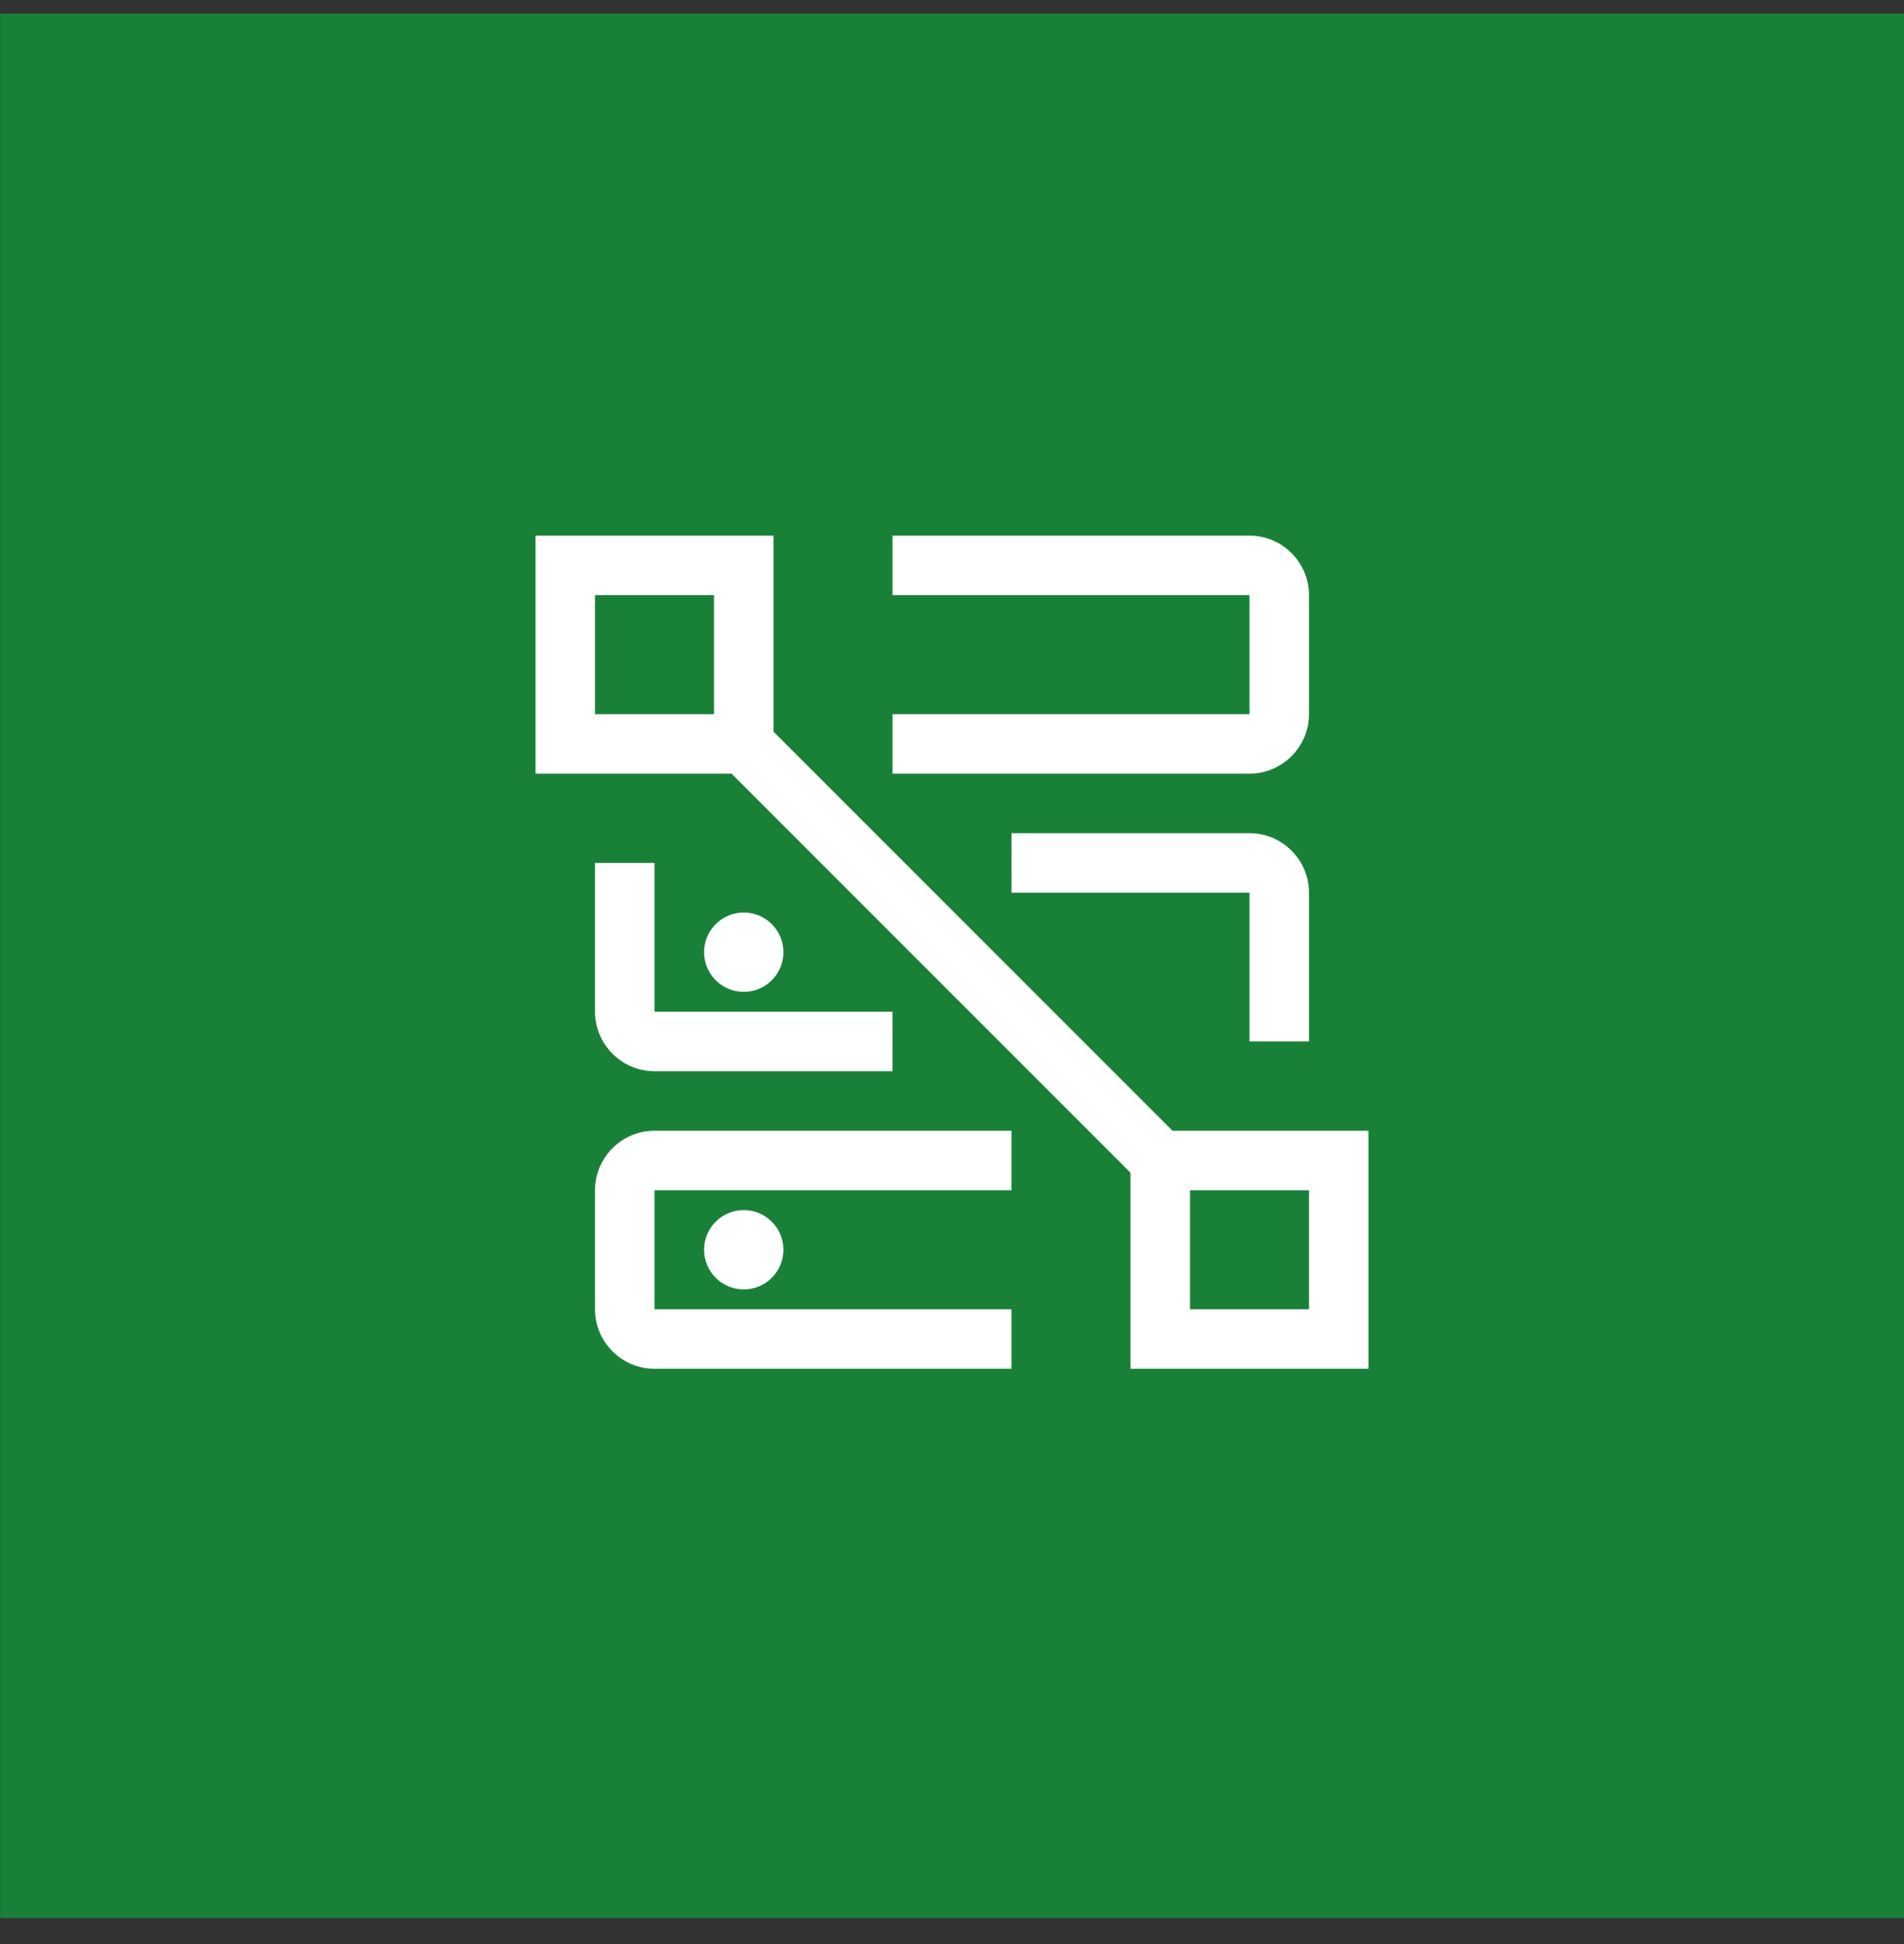 <?xml version="1.0" encoding="UTF-8"?>
<svg width="48px" height="49px" viewBox="0 0 48 49" version="1.1" xmlns="http://www.w3.org/2000/svg" xmlns:xlink="http://www.w3.org/1999/xlink">
    <rect x="0" y="0" width="48" height="49" fill="#333333" stroke="none"/>
    <title>Bare Metal Server for VPC</title>
    <g id="V2-Icons" stroke="none" stroke-width="1" fill="none" fill-rule="evenodd">
        <g id="Bare-Metal-Server-for-VPC" transform="translate(0.004, 0.342)">
            <g id="Process-Copy" fill="#198038">
                <polygon id="Fill-4" points="0 48 48 48 48 0 0 0"></polygon>
            </g>
            <g id="ibm-cloud--bare-metal-servers-vpc(2)" transform="translate(11.996, 11.658)">
                <circle id="Oval" fill="#FFFFFF" fill-rule="nonzero" cx="6.75" cy="19.5" r="1"></circle>
                <path d="M3,18 L3,21 C3,21.825 3.675,22.5 4.5,22.5 L13.5,22.5 L13.5,21 L4.5,21 L4.5,18 L13.5,18 L13.5,16.5 L4.5,16.5 C3.675,16.5 3,17.175 3,18 Z" id="Path" fill="#FFFFFF" fill-rule="nonzero"></path>
                <path d="M3,9.75 L3,13.5 C3,14.325 3.675,15 4.5,15 L10.5,15 L10.5,13.5 L4.5,13.5 L4.5,9.75 L3,9.75 Z" id="Path" fill="#FFFFFF" fill-rule="nonzero"></path>
                <circle id="Oval" fill="#FFFFFF" fill-rule="nonzero" cx="6.75" cy="12" r="1"></circle>
                <path d="M21,14.25 L21,10.5 C21,9.675 20.325,9 19.5,9 L13.5,9 L13.5,10.5 L19.5,10.5 L19.5,14.25 L21,14.25 Z" id="Path" fill="#FFFFFF" fill-rule="nonzero"></path>
                <path d="M21,6 L21,3 C21,2.175 20.325,1.5 19.5,1.5 L10.5,1.5 L10.5,3 L19.5,3 L19.5,6 L10.5,6 L10.5,7.5 L19.5,7.5 C20.325,7.5 21,6.825 21,6 Z" id="Path" fill="#FFFFFF" fill-rule="nonzero"></path>
                <path d="M17.558,16.5 L7.5,6.442 L7.5,1.5 L1.5,1.5 L1.5,7.5 L6.442,7.5 L16.5,17.558 L16.5,22.5 L22.5,22.5 L22.5,16.5 L17.558,16.5 Z M6,6 L3,6 L3,3 L6,3 L6,6 Z M21,21 L18,21 L18,18 L21,18 L21,21 Z" id="Shape" fill="#FFFFFF" fill-rule="nonzero"></path>
                <g id="_Transparent_Rectangle_">
                    <rect id="Rectangle" x="0" y="0" width="24" height="24"></rect>
                </g>
            </g>
        </g>
    </g>
</svg>